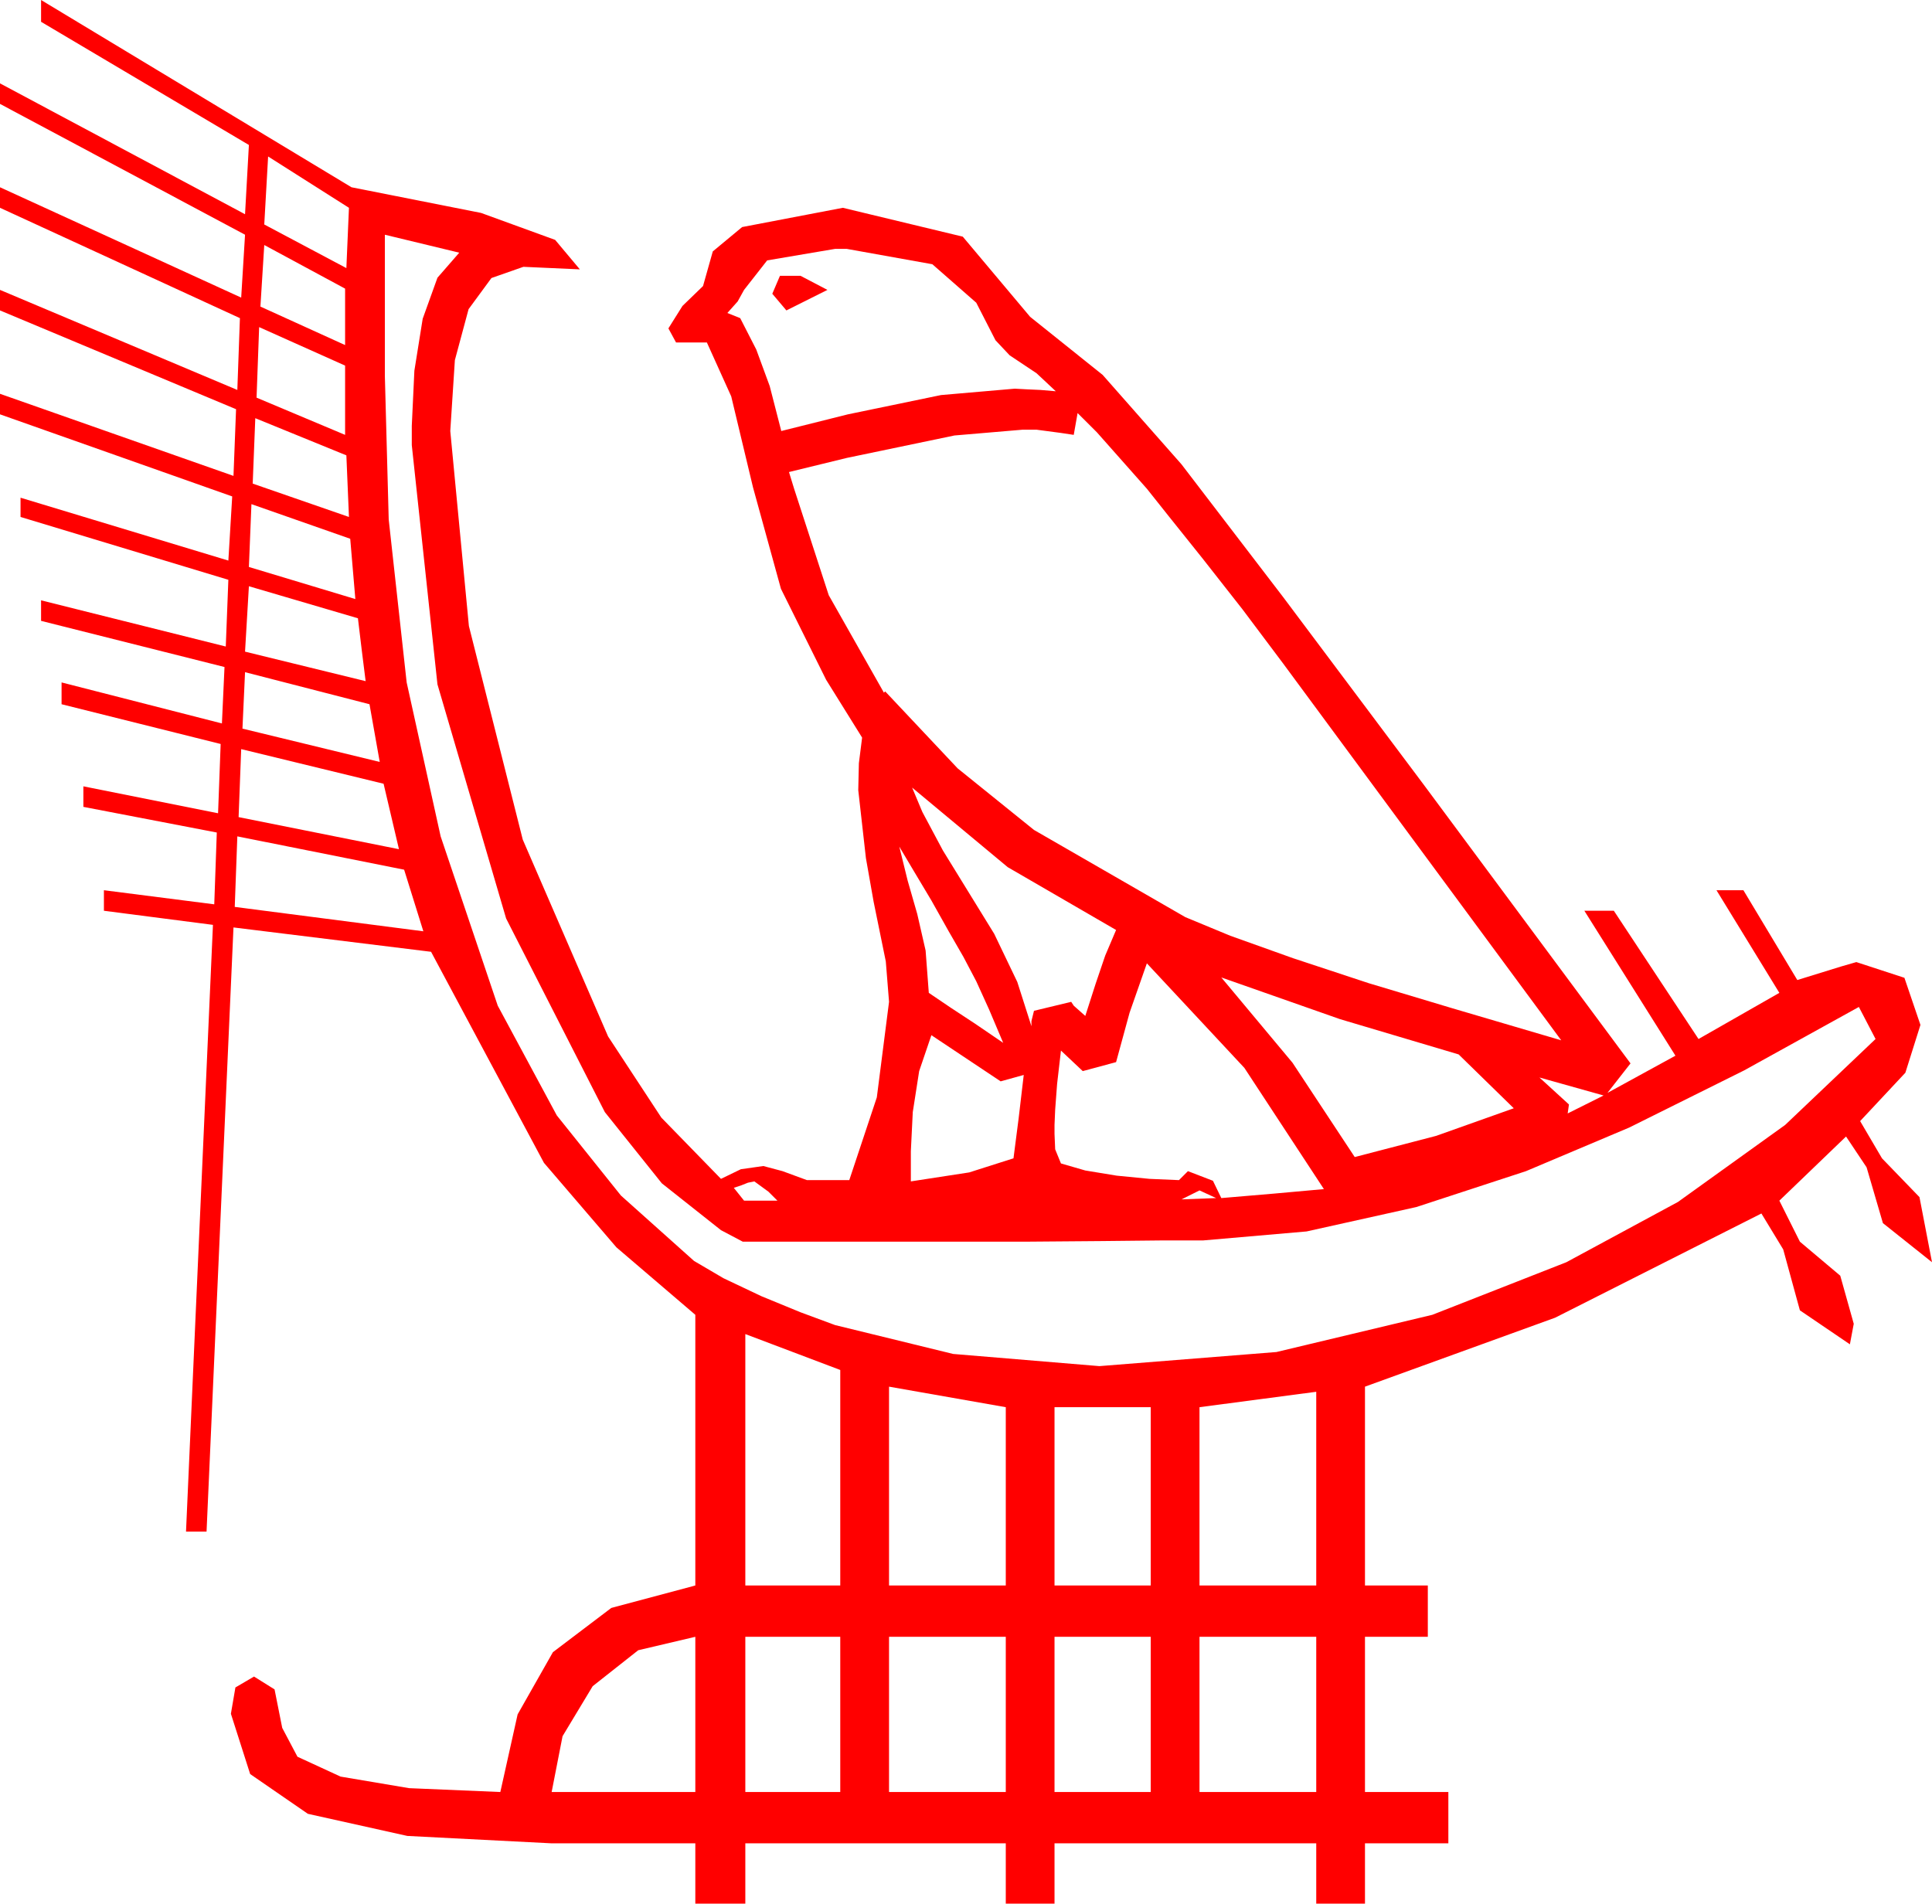 <?xml version="1.0" encoding="utf-8"?>
<!DOCTYPE svg PUBLIC "-//W3C//DTD SVG 1.1//EN" "http://www.w3.org/Graphics/SVG/1.1/DTD/svg11.dtd">
<svg width="44.121" height="43.477" xmlns="http://www.w3.org/2000/svg" xmlns:xlink="http://www.w3.org/1999/xlink" xmlns:xml="http://www.w3.org/XML/1998/namespace" version="1.1">
  <g>
    <g>
      <path style="fill:#FF0000;fill-opacity:1" d="M27.393,37.383L27.393,40.928 30.059,40.928 30.059,37.383 27.393,37.383z M24.082,37.383L24.082,40.928 26.279,40.928 26.279,37.383 24.082,37.383z M20.303,37.383L20.303,40.928 22.969,40.928 22.969,37.383 20.303,37.383z M17.021,37.383L17.021,40.928 19.189,40.928 19.189,37.383 17.021,37.383z M15.879,37.383L14.575,37.69 13.535,38.511 12.847,39.653 12.598,40.928 15.879,40.928 15.879,37.383z M24.082,32.139L24.082,36.211 26.279,36.211 26.279,32.139 24.082,32.139z M30.059,31.787L27.393,32.139 27.393,36.211 30.059,36.211 30.059,31.787z M20.303,31.67L20.303,36.211 22.969,36.211 22.969,32.139 20.303,31.67z M17.021,30.469L17.021,36.211 19.189,36.211 19.189,31.289 17.021,30.469z M27.393,27.188L26.982,27.393 27.773,27.363 27.393,27.188z M17.227,26.982L17.08,27.012 16.934,27.07 16.758,27.129 16.992,27.422 17.754,27.422 17.549,27.217 17.227,26.982z M35.156,24.609L35.83,25.225 35.801,25.43 36.621,25.02 35.156,24.609z M21.27,23.643L20.991,24.463 20.845,25.4 20.801,26.294 20.801,26.982 22.134,26.777 23.145,26.455 23.262,25.547 23.379,24.551 22.852,24.697 21.27,23.643z M27.891,22.324L29.517,24.272 30.938,26.426 32.798,25.942 34.57,25.312 33.311,24.082 30.601,23.276 27.891,22.324z M26.191,22.002L25.796,23.13 25.488,24.258 24.727,24.463 24.229,23.994 24.141,24.756 24.097,25.342 24.082,25.693 24.082,25.898 24.097,26.25 24.229,26.572 24.785,26.733 25.503,26.851 26.25,26.924 26.924,26.953 27.129,26.748 27.7,26.968 27.891,27.363 29.092,27.261 30.234,27.158 28.418,24.39 26.191,22.002z M20.537,19.336L20.728,20.112 20.947,20.874 21.138,21.709 21.211,22.676 21.709,23.013 22.266,23.379 22.91,23.818 22.588,23.057 22.295,22.412 22.002,21.855 21.665,21.27 21.27,20.566 20.859,19.878 20.537,19.336z M5.42,19.102L5.361,20.713 9.668,21.27 9.229,19.863 5.42,19.102z M20.83,17.988L21.064,18.545 21.533,19.424 22.705,21.328 23.232,22.427 23.555,23.438 23.555,23.32 23.584,23.203 23.613,23.086 24.463,22.881 24.521,22.969 24.785,23.203 25.02,22.471 25.239,21.826 25.488,21.24 23.013,19.805 20.83,17.988z M5.508,17.109L5.449,18.662 9.111,19.395 8.76,17.9 5.508,17.109z M5.596,15.352L5.537,16.641 8.672,17.402 8.555,16.743 8.438,16.084 5.596,15.352z M5.684,13.389L5.596,14.883 8.35,15.557 8.262,14.854 8.174,14.121 5.684,13.389z M5.742,11.514L5.684,12.949 8.115,13.682 7.998,12.305 5.742,11.514z M5.83,9.551L5.771,11.045 7.969,11.807 7.91,10.4 5.83,9.551z M24.609,9.434L24.521,9.932 24.229,9.888 23.672,9.814 23.35,9.814 21.797,9.946 19.336,10.459 18.018,10.781 18.135,11.162 18.926,13.594 20.186,15.82 20.215,15.791 21.87,17.549 23.613,18.955 27.07,20.947 28.096,21.372 29.531,21.885 31.26,22.456 33.164,23.027 35.654,23.76 29.297,15.146 28.374,13.916 27.466,12.759 26.704,11.807 26.191,11.162 25.049,9.873 24.609,9.434z M5.918,7.471L5.859,9.082 7.881,9.932 7.881,8.35 5.918,7.471z M17.812,6.299L18.281,6.299 18.896,6.621 17.959,7.09 17.637,6.709 17.812,6.299z M19.072,5.684L17.52,5.947 16.992,6.621 16.846,6.885 16.611,7.148 16.904,7.266 17.271,7.983 17.578,8.818 17.842,9.844 19.365,9.463 21.489,9.023 23.174,8.877 23.452,8.892 23.76,8.906 24.111,8.936 23.672,8.525 23.057,8.115 22.734,7.771 22.295,6.914 21.292,6.035 19.336,5.684 19.072,5.684z M6.035,5.596L5.947,7.002 7.881,7.881 7.881,6.592 6.035,5.596z M8.789,5.361L8.789,8.584 8.877,11.865 9.287,15.586 10.063,19.102 11.367,22.969 12.715,25.474 14.18,27.305 15.85,28.799 16.523,29.194 17.388,29.604 18.281,29.971 19.072,30.264 21.768,30.923 25.107,31.201 29.15,30.879 32.71,30.029 35.771,28.828 38.32,27.451 40.767,25.693 42.832,23.73 42.451,22.998 39.829,24.448 37.207,25.752 34.849,26.748 32.344,27.568 29.839,28.125 27.48,28.33 26.572,28.33 25.151,28.345 23.408,28.359 21.533,28.359 16.963,28.359 16.465,28.096 15.114,27.026 13.813,25.4 11.558,20.977 9.99,15.63 9.404,10.166 9.404,9.727 9.463,8.467 9.653,7.28 9.99,6.343 10.488,5.771 8.789,5.361z M6.123,3.574L6.035,5.127 7.91,6.123 7.969,4.746 6.123,3.574z M0.938,0L8.027,4.277 10.986,4.863 12.678,5.479 13.242,6.152 11.953,6.094 11.223,6.35 10.701,7.061 10.388,8.225 10.283,9.844 10.708,14.297 11.938,19.175 13.887,23.672 15.103,25.525 16.465,26.924 16.919,26.704 17.432,26.631 17.871,26.748 18.428,26.953 19.395,26.953 20.024,25.063 20.303,22.881 20.229,21.958 19.951,20.596 19.775,19.6 19.6,18.047 19.614,17.432 19.688,16.846 18.867,15.527 17.834,13.447 17.197,11.133 16.699,9.053 16.143,7.822 15.439,7.822 15.264,7.5 15.586,6.987 16.055,6.533 16.278,5.742 16.948,5.186 19.248,4.746 21.987,5.405 23.525,7.236 25.181,8.562 26.982,10.605 29.304,13.638 32.52,17.93 37.236,24.287 36.709,24.961 38.262,24.111 36.182,20.801 36.855,20.801 38.789,23.73 40.635,22.676 39.199,20.332 39.814,20.332 41.045,22.383 42.041,22.075 42.393,21.973 43.491,22.332 43.857,23.408 43.513,24.5 42.48,25.605 42.979,26.455 43.835,27.341 44.121,28.828 43,27.935 42.627,26.66 42.158,25.957 40.635,27.422 41.104,28.359 42.026,29.136 42.334,30.234 42.246,30.703 41.104,29.927 40.723,28.535 40.225,27.715 35.515,30.095 31.172,31.67 31.172,36.211 32.607,36.211 32.607,37.383 31.172,37.383 31.172,40.928 33.076,40.928 33.076,42.1 31.172,42.1 31.172,43.477 30.059,43.477 30.059,42.1 24.082,42.1 24.082,43.477 22.969,43.477 22.969,42.1 17.021,42.1 17.021,43.477 15.879,43.477 15.879,42.1 12.598,42.1 9.302,41.931 7.031,41.426 5.713,40.518 5.273,39.141 5.376,38.54 5.801,38.291 6.27,38.584 6.445,39.463 6.793,40.122 7.778,40.576 9.342,40.84 11.426,40.928 11.821,39.155 12.627,37.734 13.96,36.724 15.879,36.211 15.879,30.029 14.077,28.488 12.422,26.558 9.844,21.738 5.332,21.182 4.717,34.98 4.248,34.98 4.863,21.123 2.373,20.801 2.373,20.332 4.893,20.654 4.951,19.014 1.904,18.428 1.904,17.959 4.98,18.574 5.039,16.992 1.406,16.084 1.406,15.586 5.068,16.523 5.127,15.234 0.938,14.18 0.938,13.711 5.156,14.766 5.215,13.242 0.469,11.807 0.469,11.367 5.215,12.803 5.303,11.338 0,9.463 0,8.994 5.332,10.869 5.391,9.346 0,7.09 0,6.621 5.42,8.906 5.479,7.266 0,4.746 0,4.277 5.508,6.797 5.596,5.361 0,2.373 0,1.904 5.596,4.893 5.684,3.311 0.938,0.498 0.938,0z" />
    </g>
  </g>
</svg>